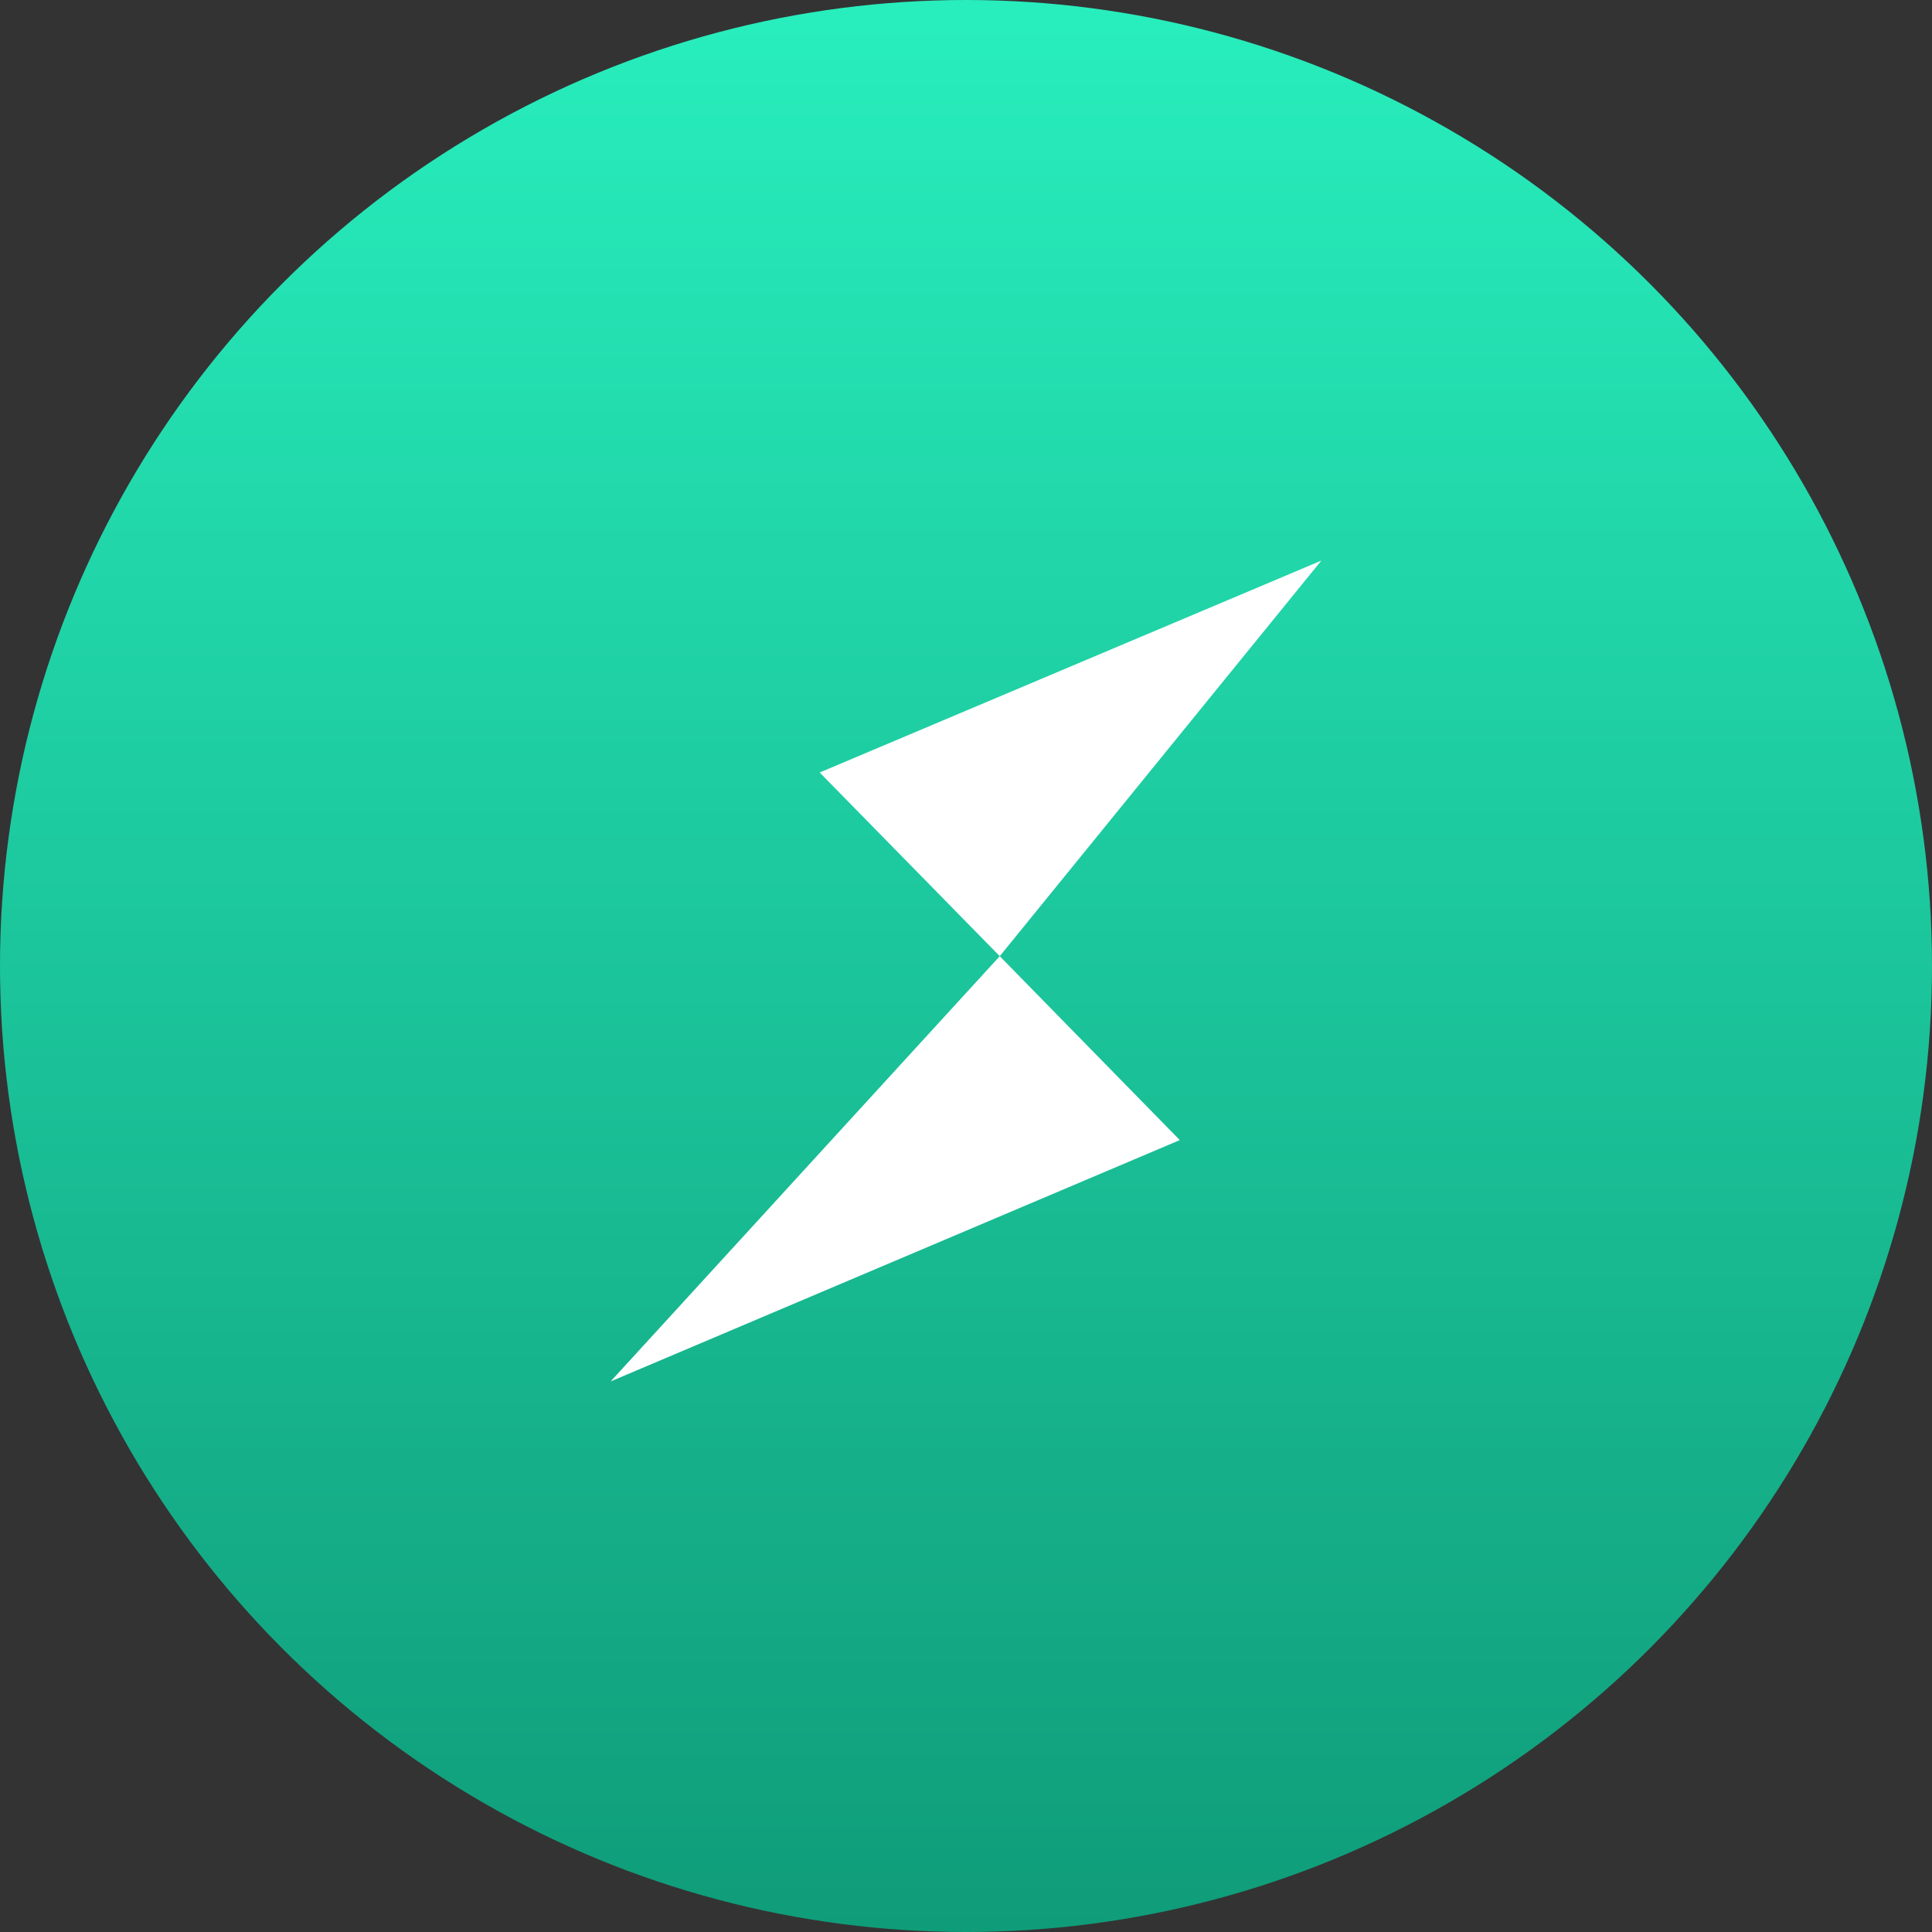 <svg width="193" height="193" viewBox="0 0 193 193" fill="none" xmlns="http://www.w3.org/2000/svg" data-reactroot=""><rect x="0" y="0" width="193" height="193" fill="#333333" stroke="none"/><circle cx="96.5" cy="96.5" r="96.5" fill="url(#rune_icon_c939b8dc-6d7e-4008-9f5e-355b82c8dc34)"></circle><path d="M61 138L117.858 113.892L99.871 95.519L61 138ZM81.884 77.17L99.871 95.519L132 56L81.884 77.17Z" fill="white"></path><defs><linearGradient id="rune_icon_c939b8dc-6d7e-4008-9f5e-355b82c8dc34" x1="96.5" y1="0" x2="96.5" y2="193" gradientUnits="userSpaceOnUse"><stop stop-color="#28EEBD"></stop><stop offset="1" stop-color="#0F9C79"></stop></linearGradient></defs></svg>